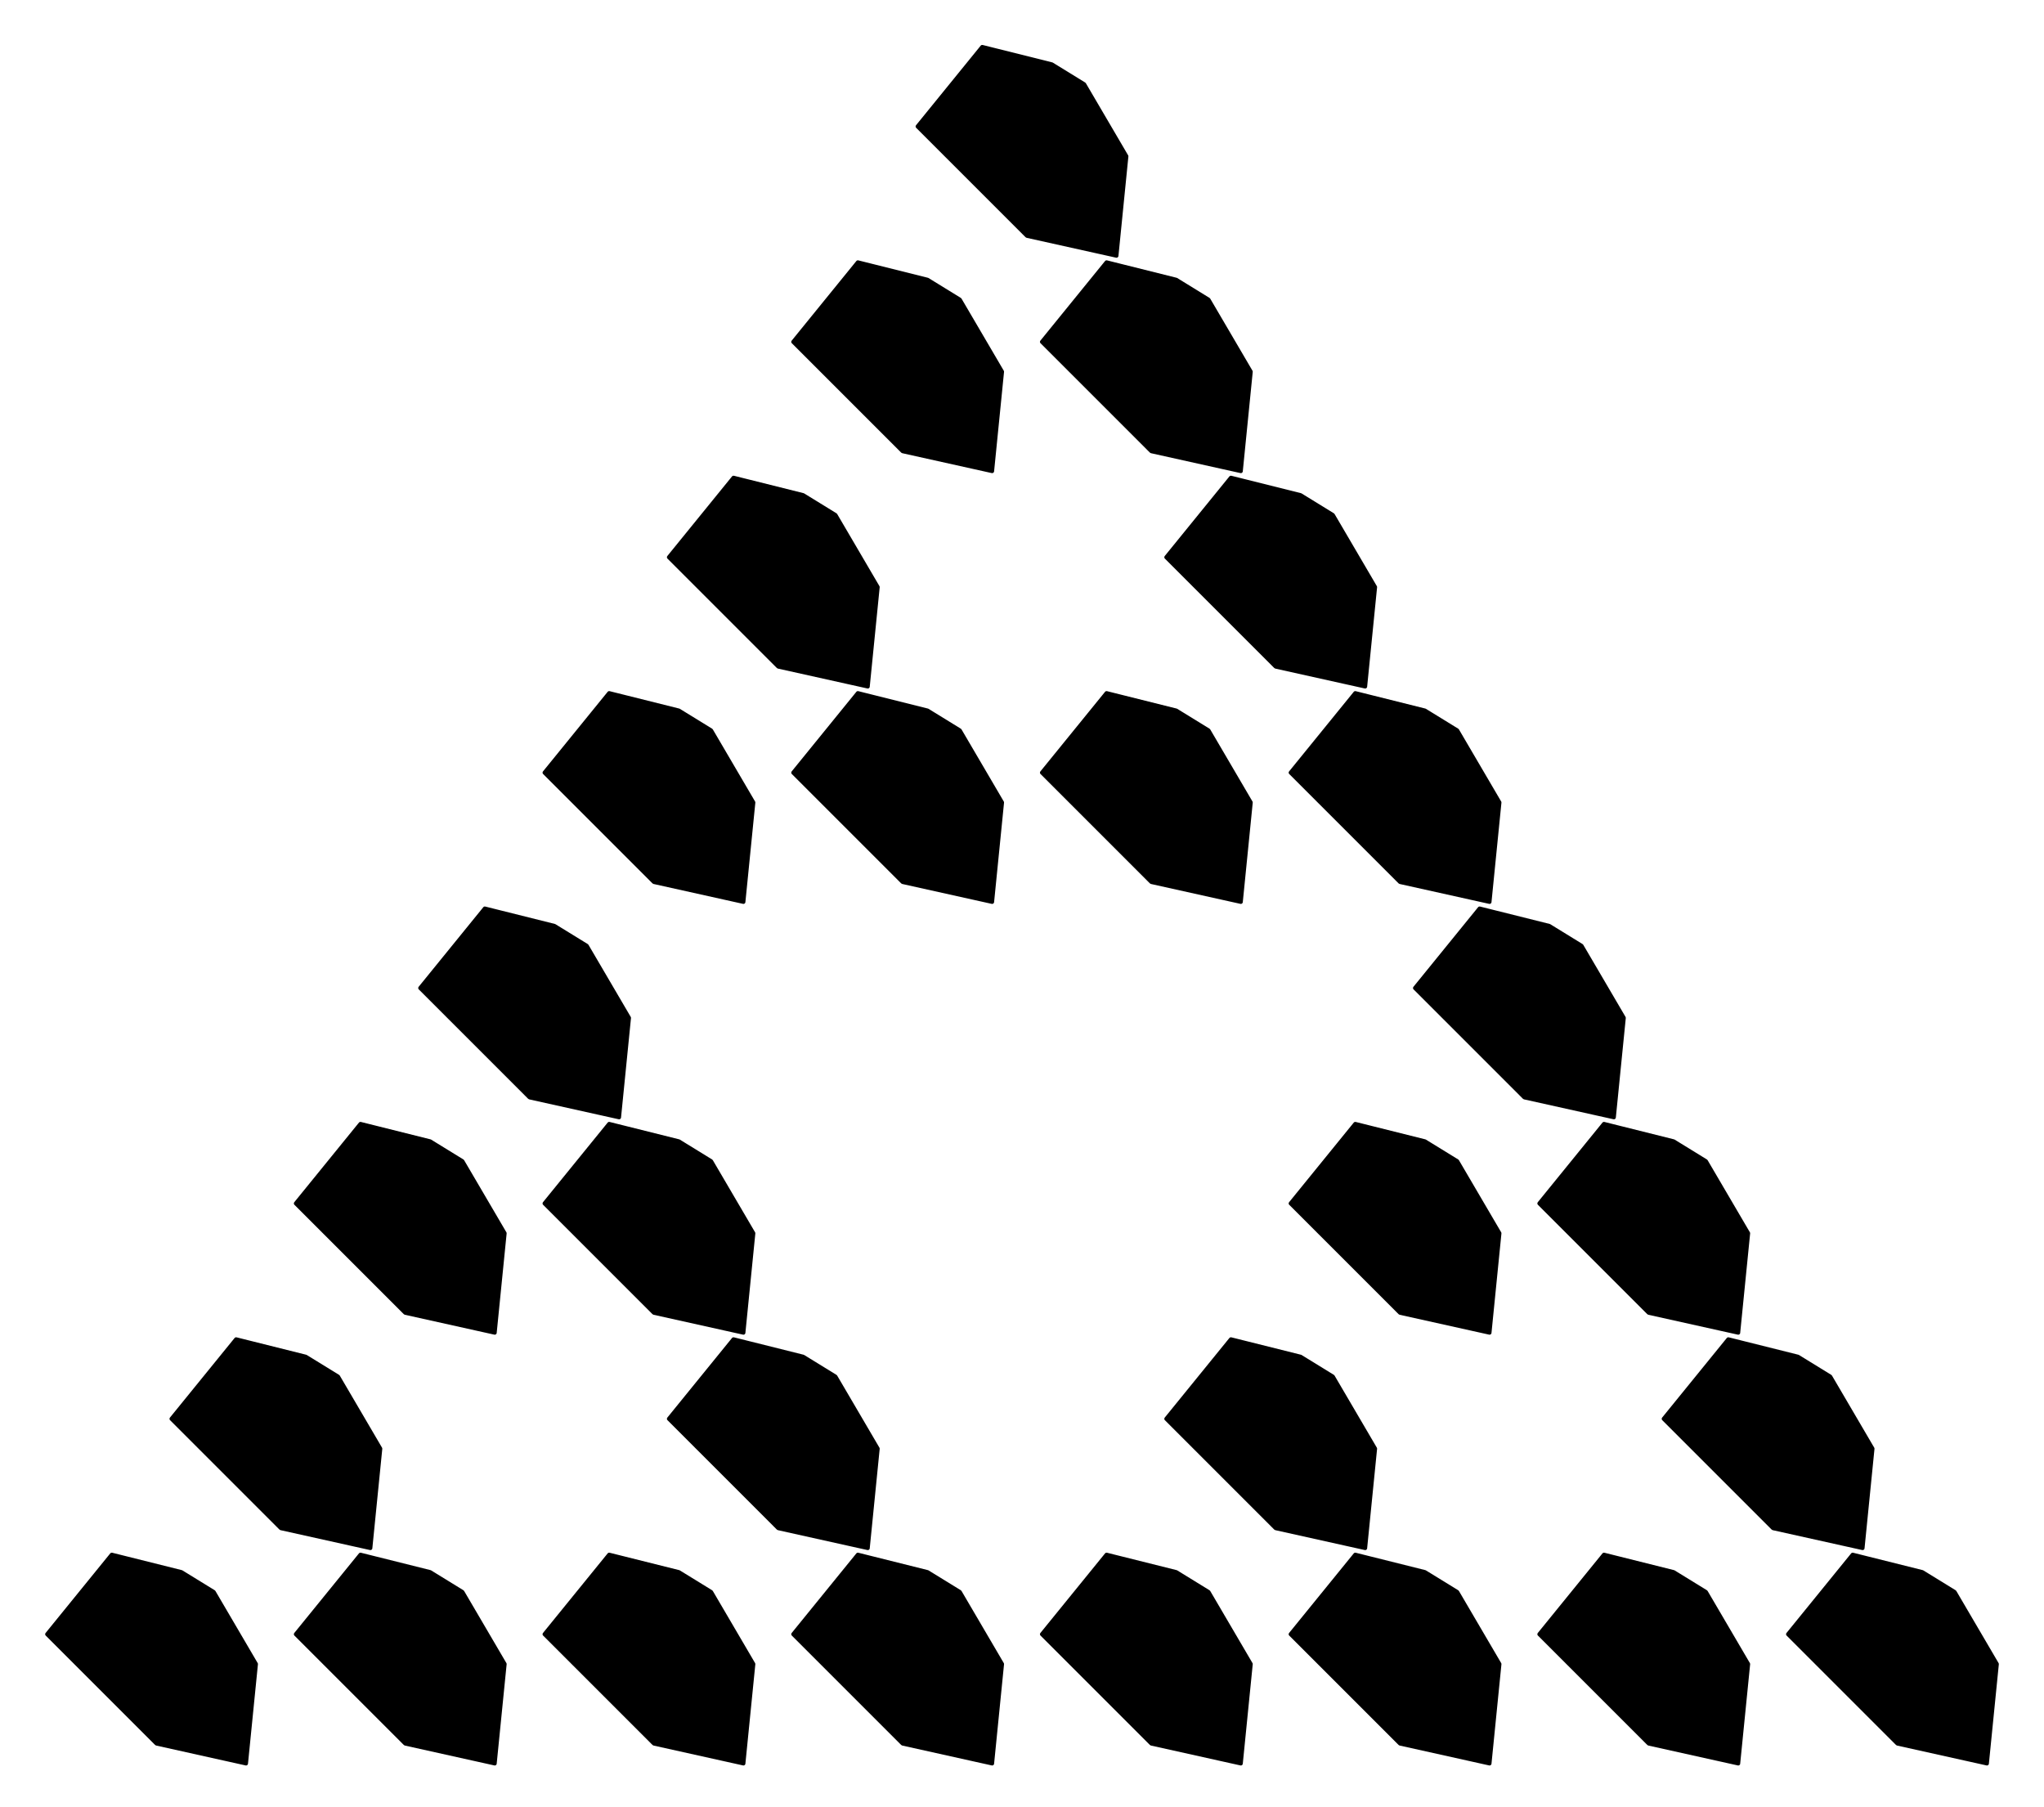 <?xml version="1.0" ?><!DOCTYPE svg  PUBLIC '-//W3C//DTD SVG 1.1//EN'  'http://www.w3.org/Graphics/SVG/1.1/DTD/svg11.dtd'><svg xmlns="http://www.w3.org/2000/svg" width="526.000" height="465.000" viewBox="377.000 128.000 526.000 465.000"><polygon points="664.32,193.821 641.28,188.701 613.12,160.541 629.76,140.061 647.68,144.541 656.0,149.661 666.88,168.221" stroke="#000" fill="#000" fill-rule="evenodd" stroke-linejoin="round"/><polygon points="792.32,415.523 769.28,410.403 741.12,382.243 757.76,361.763 775.68,366.243 784.0,371.363 794.88,389.923" stroke="#000" fill="#000" fill-rule="evenodd" stroke-linejoin="round"/><polygon points="536.32,415.523 513.28,410.403 485.12,382.243 501.76,361.763 519.68,366.243 528.0,371.363 538.88,389.923" stroke="#000" fill="#000" fill-rule="evenodd" stroke-linejoin="round"/><polygon points="728.32,304.672 705.28,299.552 677.12,271.392 693.76,250.912 711.68,255.392 720.0,260.512 730.88,279.072" stroke="#000" fill="#000" fill-rule="evenodd" stroke-linejoin="round"/><polygon points="856.32,526.374 833.28,521.254 805.12,493.094 821.76,472.614 839.68,477.094 848.0,482.214 858.88,500.774" stroke="#000" fill="#000" fill-rule="evenodd" stroke-linejoin="round"/><polygon points="600.32,526.374 577.28,521.254 549.12,493.094 565.76,472.614 583.68,477.094 592.0,482.214 602.88,500.774" stroke="#000" fill="#000" fill-rule="evenodd" stroke-linejoin="round"/><polygon points="600.32,304.672 577.28,299.552 549.12,271.392 565.76,250.912 583.68,255.392 592.0,260.512 602.88,279.072" stroke="#000" fill="#000" fill-rule="evenodd" stroke-linejoin="round"/><polygon points="728.32,526.374 705.28,521.254 677.12,493.094 693.76,472.614 711.68,477.094 720.0,482.214 730.88,500.774" stroke="#000" fill="#000" fill-rule="evenodd" stroke-linejoin="round"/><polygon points="472.32,526.374 449.28,521.254 421.12,493.094 437.76,472.614 455.68,477.094 464.0,482.214 474.88,500.774" stroke="#000" fill="#000" fill-rule="evenodd" stroke-linejoin="round"/><polygon points="696.32,249.246 673.28,244.126 645.12,215.966 661.76,195.486 679.68,199.966 688.0,205.086 698.88,223.646" stroke="#000" fill="#000" fill-rule="evenodd" stroke-linejoin="round"/><polygon points="824.32,470.949 801.28,465.829 773.12,437.669 789.76,417.189 807.68,421.669 816.0,426.789 826.88,445.349" stroke="#000" fill="#000" fill-rule="evenodd" stroke-linejoin="round"/><polygon points="568.32,470.949 545.28,465.829 517.12,437.669 533.76,417.189 551.68,421.669 560.0,426.789 570.88,445.349" stroke="#000" fill="#000" fill-rule="evenodd" stroke-linejoin="round"/><polygon points="760.32,360.097 737.28,354.977 709.12,326.817 725.76,306.337 743.68,310.817 752.0,315.937 762.88,334.497" stroke="#000" fill="#000" fill-rule="evenodd" stroke-linejoin="round"/><polygon points="888.32,581.8 865.28,576.68 837.12,548.52 853.76,528.04 871.68,532.52 880.0,537.64 890.88,556.2" stroke="#000" fill="#000" fill-rule="evenodd" stroke-linejoin="round"/><polygon points="632.32,581.8 609.28,576.68 581.12,548.52 597.76,528.04 615.68,532.52 624.0,537.64 634.88,556.2" stroke="#000" fill="#000" fill-rule="evenodd" stroke-linejoin="round"/><polygon points="632.32,360.097 609.28,354.977 581.12,326.817 597.76,306.337 615.68,310.817 624.0,315.937 634.88,334.497" stroke="#000" fill="#000" fill-rule="evenodd" stroke-linejoin="round"/><polygon points="760.32,581.8 737.28,576.68 709.12,548.52 725.76,528.04 743.68,532.52 752.0,537.64 762.88,556.2" stroke="#000" fill="#000" fill-rule="evenodd" stroke-linejoin="round"/><polygon points="504.32,581.8 481.28,576.68 453.12,548.52 469.76,528.04 487.68,532.52 496.0,537.64 506.88,556.2" stroke="#000" fill="#000" fill-rule="evenodd" stroke-linejoin="round"/><polygon points="632.32,249.246 609.28,244.126 581.12,215.966 597.76,195.486 615.68,199.966 624.0,205.086 634.88,223.646" stroke="#000" fill="#000" fill-rule="evenodd" stroke-linejoin="round"/><polygon points="760.32,470.949 737.28,465.829 709.12,437.669 725.76,417.189 743.68,421.669 752.0,426.789 762.88,445.349" stroke="#000" fill="#000" fill-rule="evenodd" stroke-linejoin="round"/><polygon points="504.32,470.949 481.28,465.829 453.12,437.669 469.76,417.189 487.68,421.669 496.0,426.789 506.88,445.349" stroke="#000" fill="#000" fill-rule="evenodd" stroke-linejoin="round"/><polygon points="696.32,360.097 673.28,354.977 645.12,326.817 661.76,306.337 679.68,310.817 688.0,315.937 698.88,334.497" stroke="#000" fill="#000" fill-rule="evenodd" stroke-linejoin="round"/><polygon points="824.32,581.8 801.28,576.68 773.12,548.52 789.76,528.04 807.68,532.52 816.0,537.64 826.88,556.2" stroke="#000" fill="#000" fill-rule="evenodd" stroke-linejoin="round"/><polygon points="568.32,581.8 545.28,576.68 517.12,548.52 533.76,528.04 551.68,532.52 560.0,537.64 570.88,556.2" stroke="#000" fill="#000" fill-rule="evenodd" stroke-linejoin="round"/><polygon points="568.32,360.097 545.28,354.977 517.12,326.817 533.76,306.337 551.68,310.817 560.0,315.937 570.88,334.497" stroke="#000" fill="#000" fill-rule="evenodd" stroke-linejoin="round"/><polygon points="696.32,581.8 673.28,576.68 645.12,548.52 661.76,528.04 679.68,532.52 688.0,537.64 698.88,556.2" stroke="#000" fill="#000" fill-rule="evenodd" stroke-linejoin="round"/><polygon points="440.32,581.8 417.28,576.68 389.12,548.52 405.76,528.04 423.68,532.52 432.0,537.64 442.88,556.2" stroke="#000" fill="#000" fill-rule="evenodd" stroke-linejoin="round"/></svg>